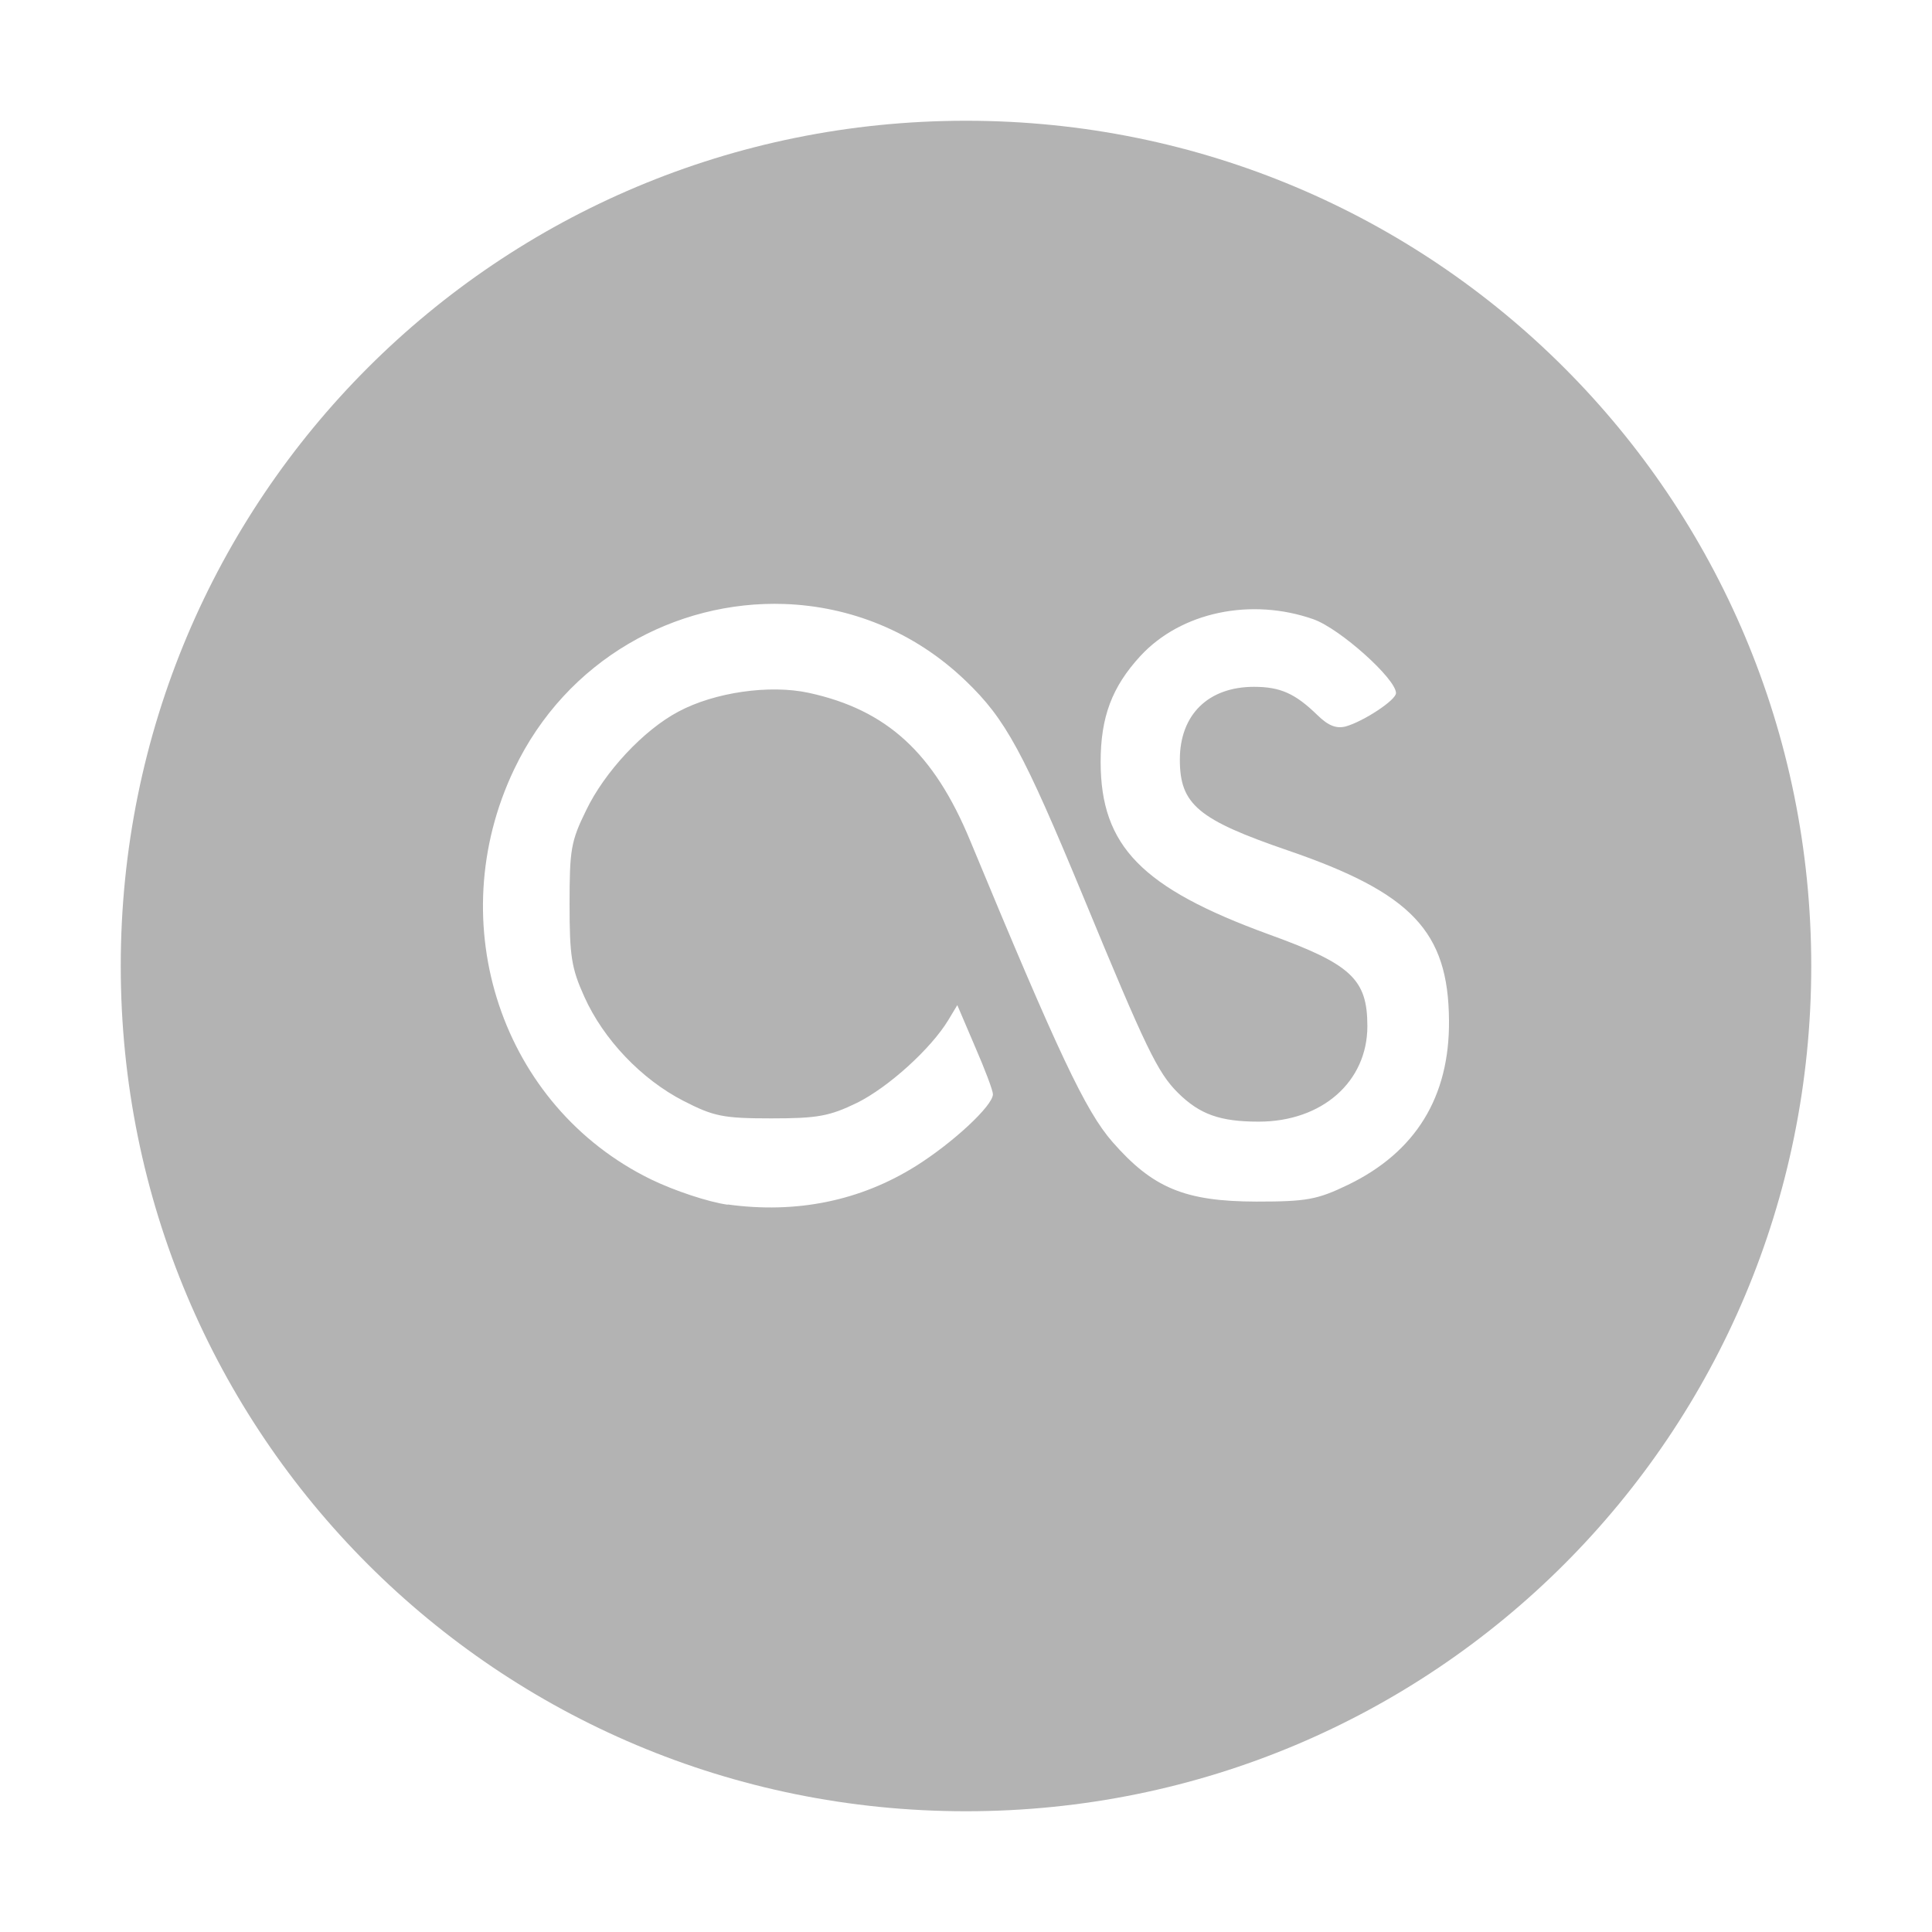 <?xml version="1.0" encoding="UTF-8" standalone="no"?>
<!--Created with Inkscape (http://www.inkscape.org/)-->
<svg xmlns:dc="http://purl.org/dc/elements/1.1/" xmlns:cc="http://creativecommons.org/ns#" xmlns:rdf="http://www.w3.org/1999/02/22-rdf-syntax-ns#" xmlns:svg="http://www.w3.org/2000/svg" xmlns="http://www.w3.org/2000/svg" xmlns:sodipodi="http://sodipodi.sourceforge.net/DTD/sodipodi-0.dtd" xmlns:inkscape="http://www.inkscape.org/namespaces/inkscape" id="svg2817" height="16" width="16" version="1.0" inkscape:version="0.91 r13725" sodipodi:docname="as_disabled.svg">
    <sodipodi:namedview pagecolor="#ffffff" bordercolor="#666666" borderopacity="1" objecttolerance="10" gridtolerance="10" guidetolerance="10" inkscape:pageopacity="0" inkscape:pageshadow="2" inkscape:window-width="1600" inkscape:window-height="847" id="namedview1683" showgrid="false" inkscape:zoom="14.52" inkscape:cx="8" inkscape:cy="8" inkscape:window-x="0" inkscape:window-y="0" inkscape:window-maximized="1" inkscape:current-layer="svg2817"/>
    <defs id="defs1678">
        <clipPath id="clipPath-920380656">
            <g id="g17" transform="translate(0,-1004.4)">
                <path id="path19" d="m -24,13 c 0,1.105 -0.672,2 -1.5,2 -0.828,0 -1.5,-0.895 -1.5,-2 0,-1.105 0.672,-2 1.5,-2 0.828,0 1.5,0.895 1.5,2 z" transform="matrix(15.333,0,0,11.5,415,878.86)" inkscape:connector-curvature="0" style="fill:#1890d0"/>
            </g>
        </clipPath>
    </defs>
    <path style="fill:#000000;fill-opacity:1;opacity:0.3" d="M 8 1 C 4.122 1 1 4.122 1 8 C 1 11.878 4.122 15 8 15 C 11.878 15 15 11.878 15 8 C 15 4.122 11.878 1 8 1 z M 6.496 5.002 C 7.034 5.021 7.569 5.226 7.998 5.639 C 8.329 5.956 8.475 6.228 8.973 7.43 C 9.492 8.687 9.587 8.883 9.756 9.051 C 9.936 9.229 10.104 9.289 10.424 9.289 C 10.949 9.289 11.324 8.958 11.324 8.498 C 11.324 8.108 11.19 7.984 10.502 7.736 C 9.455 7.353 9.116 7.007 9.115 6.311 C 9.115 5.939 9.208 5.69 9.443 5.434 C 9.781 5.067 10.363 4.947 10.879 5.129 C 11.099 5.208 11.561 5.622 11.561 5.74 C 11.561 5.798 11.293 5.974 11.145 6.016 C 11.066 6.036 11 6.01 10.91 5.922 C 10.727 5.744 10.604 5.688 10.385 5.688 C 10.007 5.688 9.771 5.918 9.771 6.291 C 9.771 6.662 9.922 6.788 10.666 7.043 C 11.692 7.395 11.994 7.714 12 8.449 C 12.006 9.084 11.724 9.541 11.164 9.812 C 10.909 9.935 10.822 9.951 10.406 9.951 C 9.812 9.95 9.546 9.838 9.213 9.457 C 8.989 9.201 8.763 8.719 8.035 6.963 C 7.734 6.235 7.345 5.879 6.699 5.738 C 6.372 5.667 5.916 5.734 5.619 5.893 C 5.329 6.046 5.006 6.394 4.854 6.711 C 4.727 6.969 4.717 7.04 4.717 7.488 C 4.717 7.916 4.732 8.017 4.838 8.252 C 4.998 8.61 5.314 8.939 5.66 9.117 C 5.91 9.245 5.987 9.262 6.387 9.262 C 6.77 9.262 6.869 9.244 7.098 9.133 C 7.359 9.003 7.71 8.685 7.854 8.447 L 7.928 8.324 L 8.074 8.666 C 8.156 8.854 8.223 9.031 8.223 9.062 C 8.223 9.157 7.89 9.465 7.586 9.656 C 7.124 9.946 6.594 10.053 6.027 9.975 L 6.027 9.977 C 5.867 9.955 5.582 9.86 5.393 9.768 C 4.155 9.165 3.648 7.649 4.258 6.371 C 4.693 5.458 5.599 4.971 6.496 5.002 z " id="rect4255-5"/>
    <g id="g45" transform="matrix(0.308,0,0,0.313,0.664,0.494)">
        <g id="g47" clip-path="url(#clipPath-920380656)">
<!--color: #e4383e-->
        </g>
    </g>
</svg>

